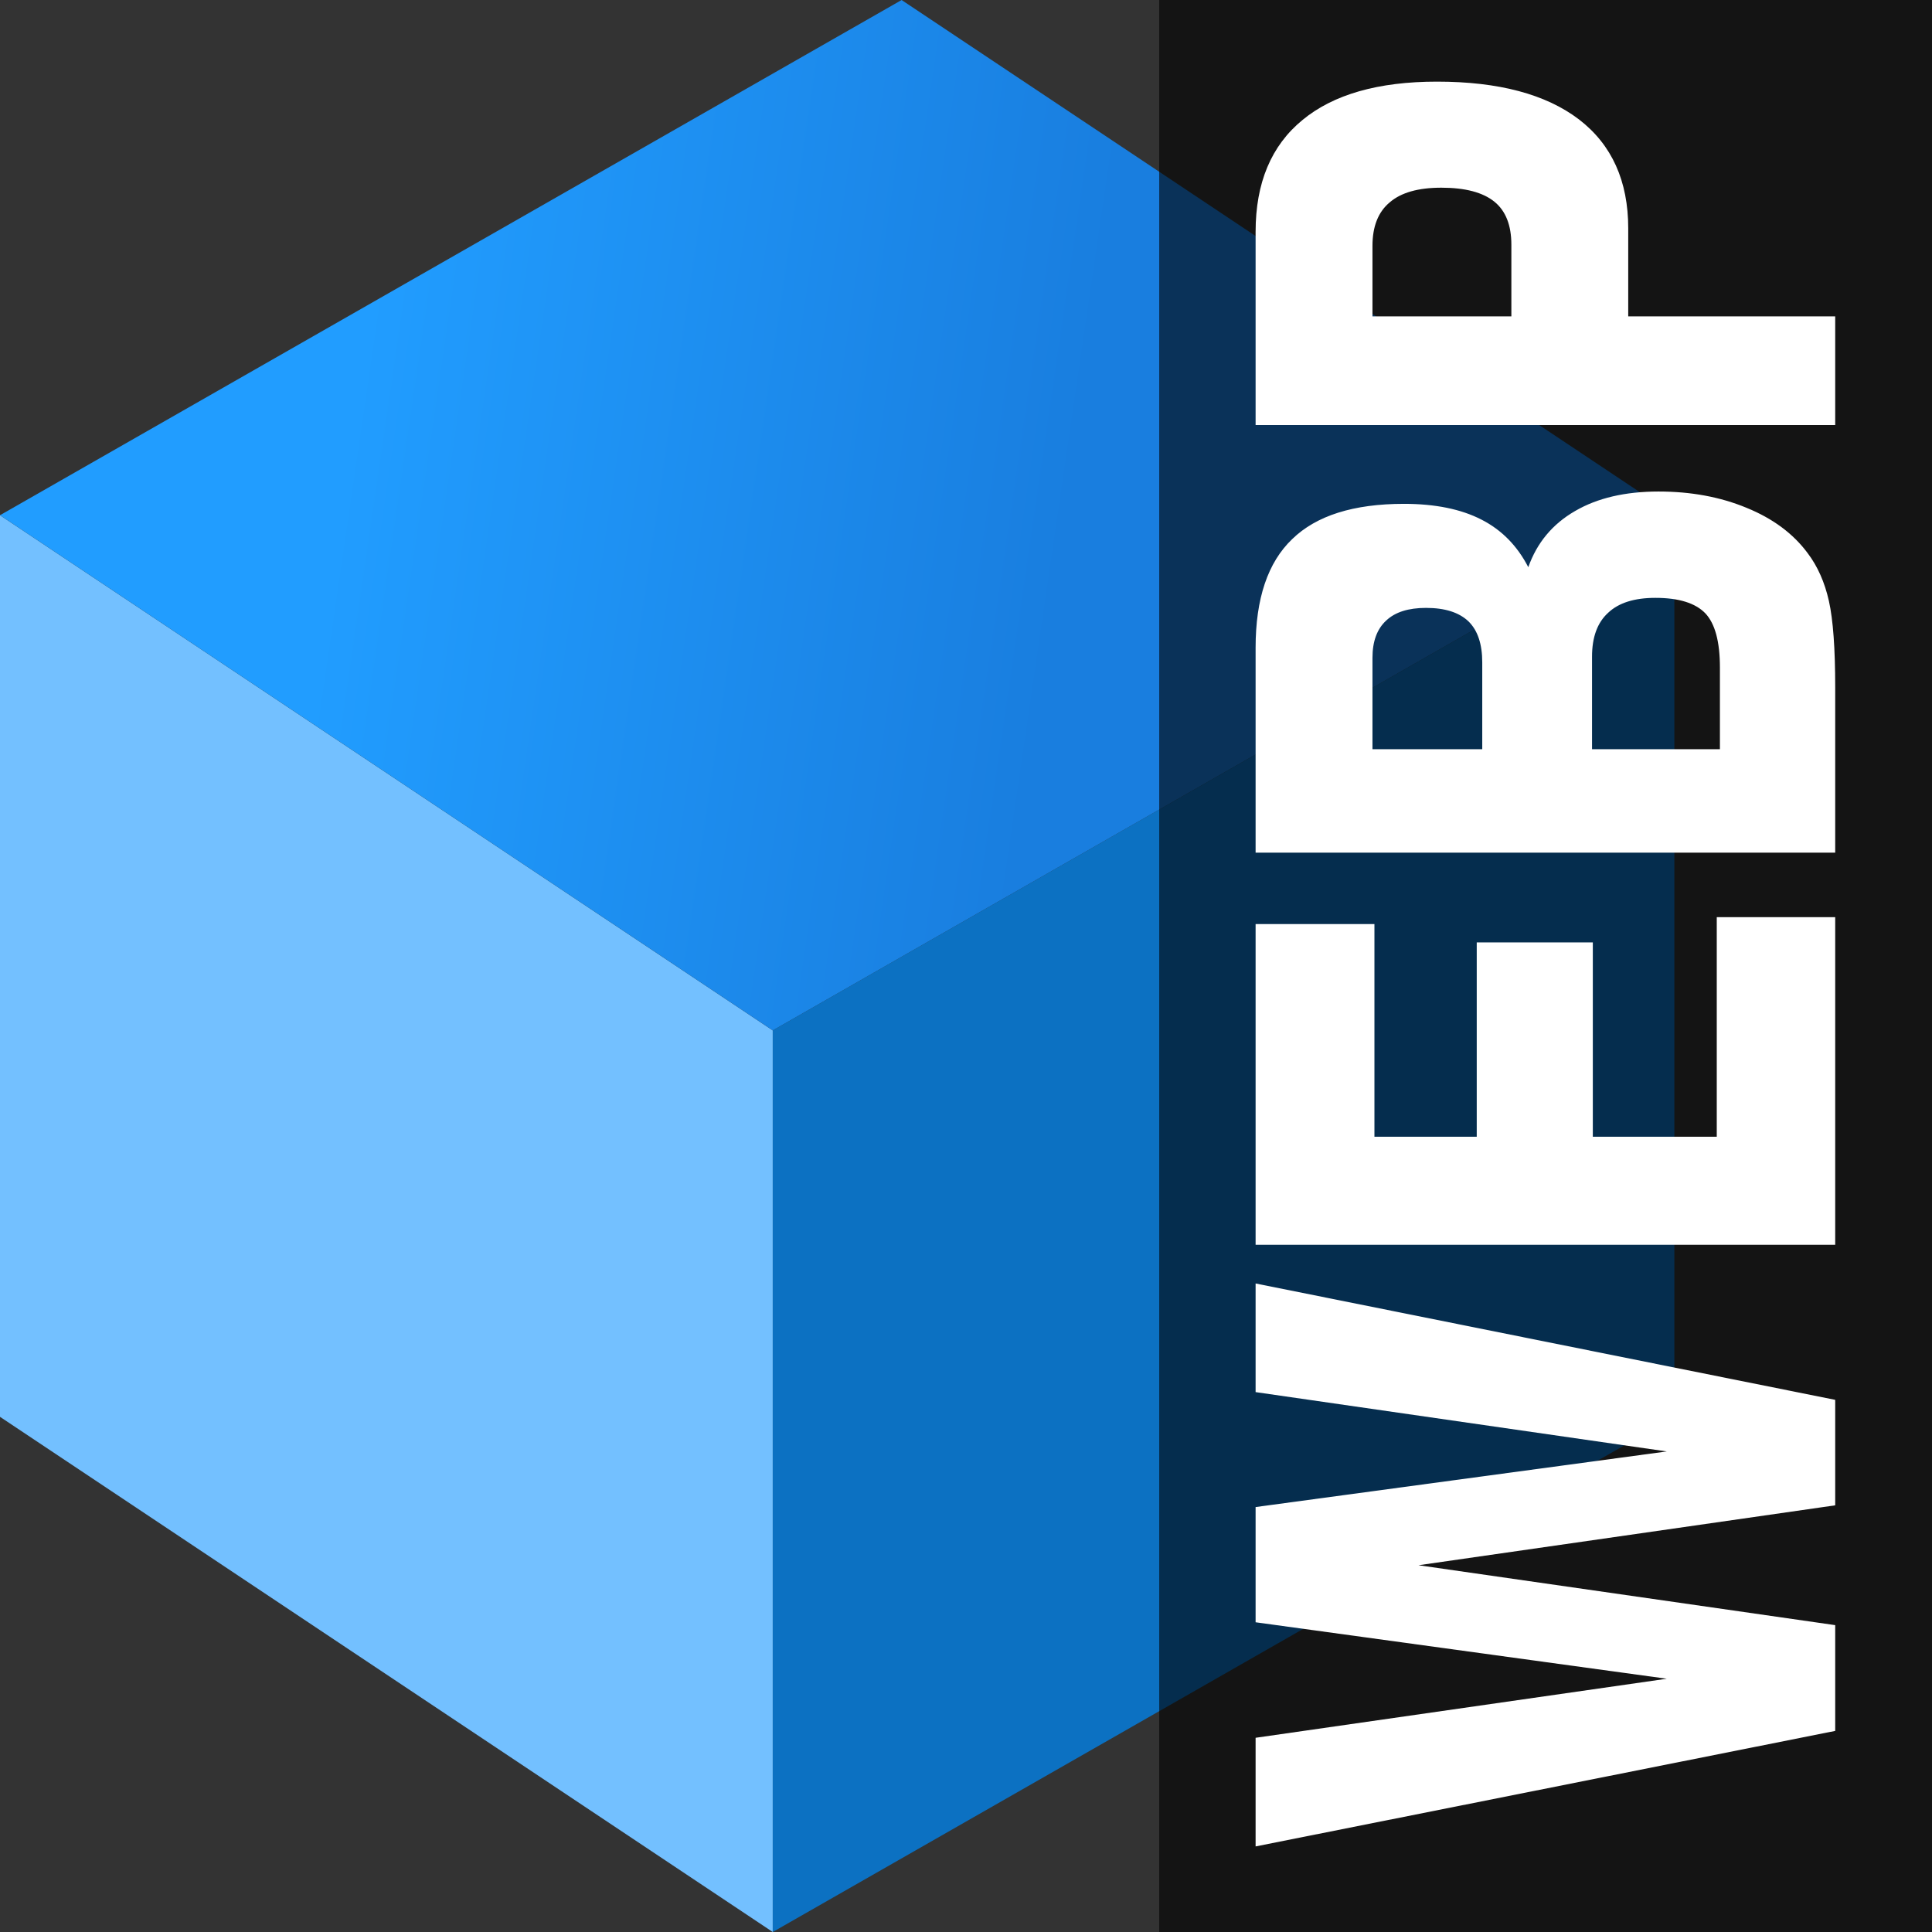 <svg xmlns="http://www.w3.org/2000/svg" xmlns:xlink="http://www.w3.org/1999/xlink" height="512" width="512"><rect width="100%" height="100%" fill="#333333" stroke="none"/><defs><linearGradient y2="36.375" x2="34.5" y1="34.75" x1="23.375" gradientTransform="translate(-2 -10.871)" gradientUnits="userSpaceOnUse" id="b" xlink:href="#a"/><linearGradient id="a"><stop offset="0" stop-color="#219dff"/><stop offset="1" stop-color="#197edf"/></linearGradient></defs><path d="M0 0h512v512H0z" fill="none"/><path d="M-.012 136.534l204.8 136.533v238.934L-.012 375.467z" fill="#73c0ff"/><path d="M29.9 17.504l12 8-14 8-12-8z" fill="url(#b)" transform="translate(-271.372 -298.734) scale(17.067)"/><path d="M443.721 136.534v238.933L204.788 512.001V273.067z" fill="#0c71c2"/><path d="M307.2 0H512v512H307.2z" opacity=".6"/><path d="M486.348 458.709l-153.6 30.612v-28.79l108.97-15.647-108.97-14.964v-30.536l108.97-14.736-108.97-15.724v-28.789l153.6 30.84v27.953l-110.43 15.876 110.43 15.876zm0-128.829h-153.6v-84.998h31.491v56.362h27.112v-51.501h30.762v51.5h32.847V243.06h31.388zm-93.537-131.334V175.53q0-7.292-3.65-10.862-3.753-3.57-11.261-3.57-6.987 0-10.532 3.342-3.65 3.342-3.65 9.875v24.231zm62.984 0v-21.649q0-10.254-3.859-14.356-3.962-4.102-13.243-4.102-8.342 0-12.513 3.95-4.275 3.874-4.275 11.622v24.535zm30.553 27.422h-153.6v-54.312q0-19.522 9.698-28.789 9.593-9.343 29.614-9.343 12.41 0 20.543 4.178 8.03 4.102 12.409 12.61 3.44-9.723 12.409-14.889 8.863-5.165 22.106-5.165 12.93 0 23.358 4.33 10.428 4.253 16.163 12.001 3.963 5.242 5.631 12.686 1.669 7.444 1.669 22.94zm-85.82-142.122v-18.99q0-7.747-4.484-11.394-4.588-3.722-14.077-3.722-9.177 0-13.66 3.874-4.589 3.798-4.589 11.546v18.686zm85.82 28.79h-153.6V61.437q0-19.446 12.409-29.624 12.304-10.179 35.662-10.179 24.506 0 37.644 10.027 13.035 10.027 13.035 28.865v23.32h54.85z" fill="#fff"/></svg>